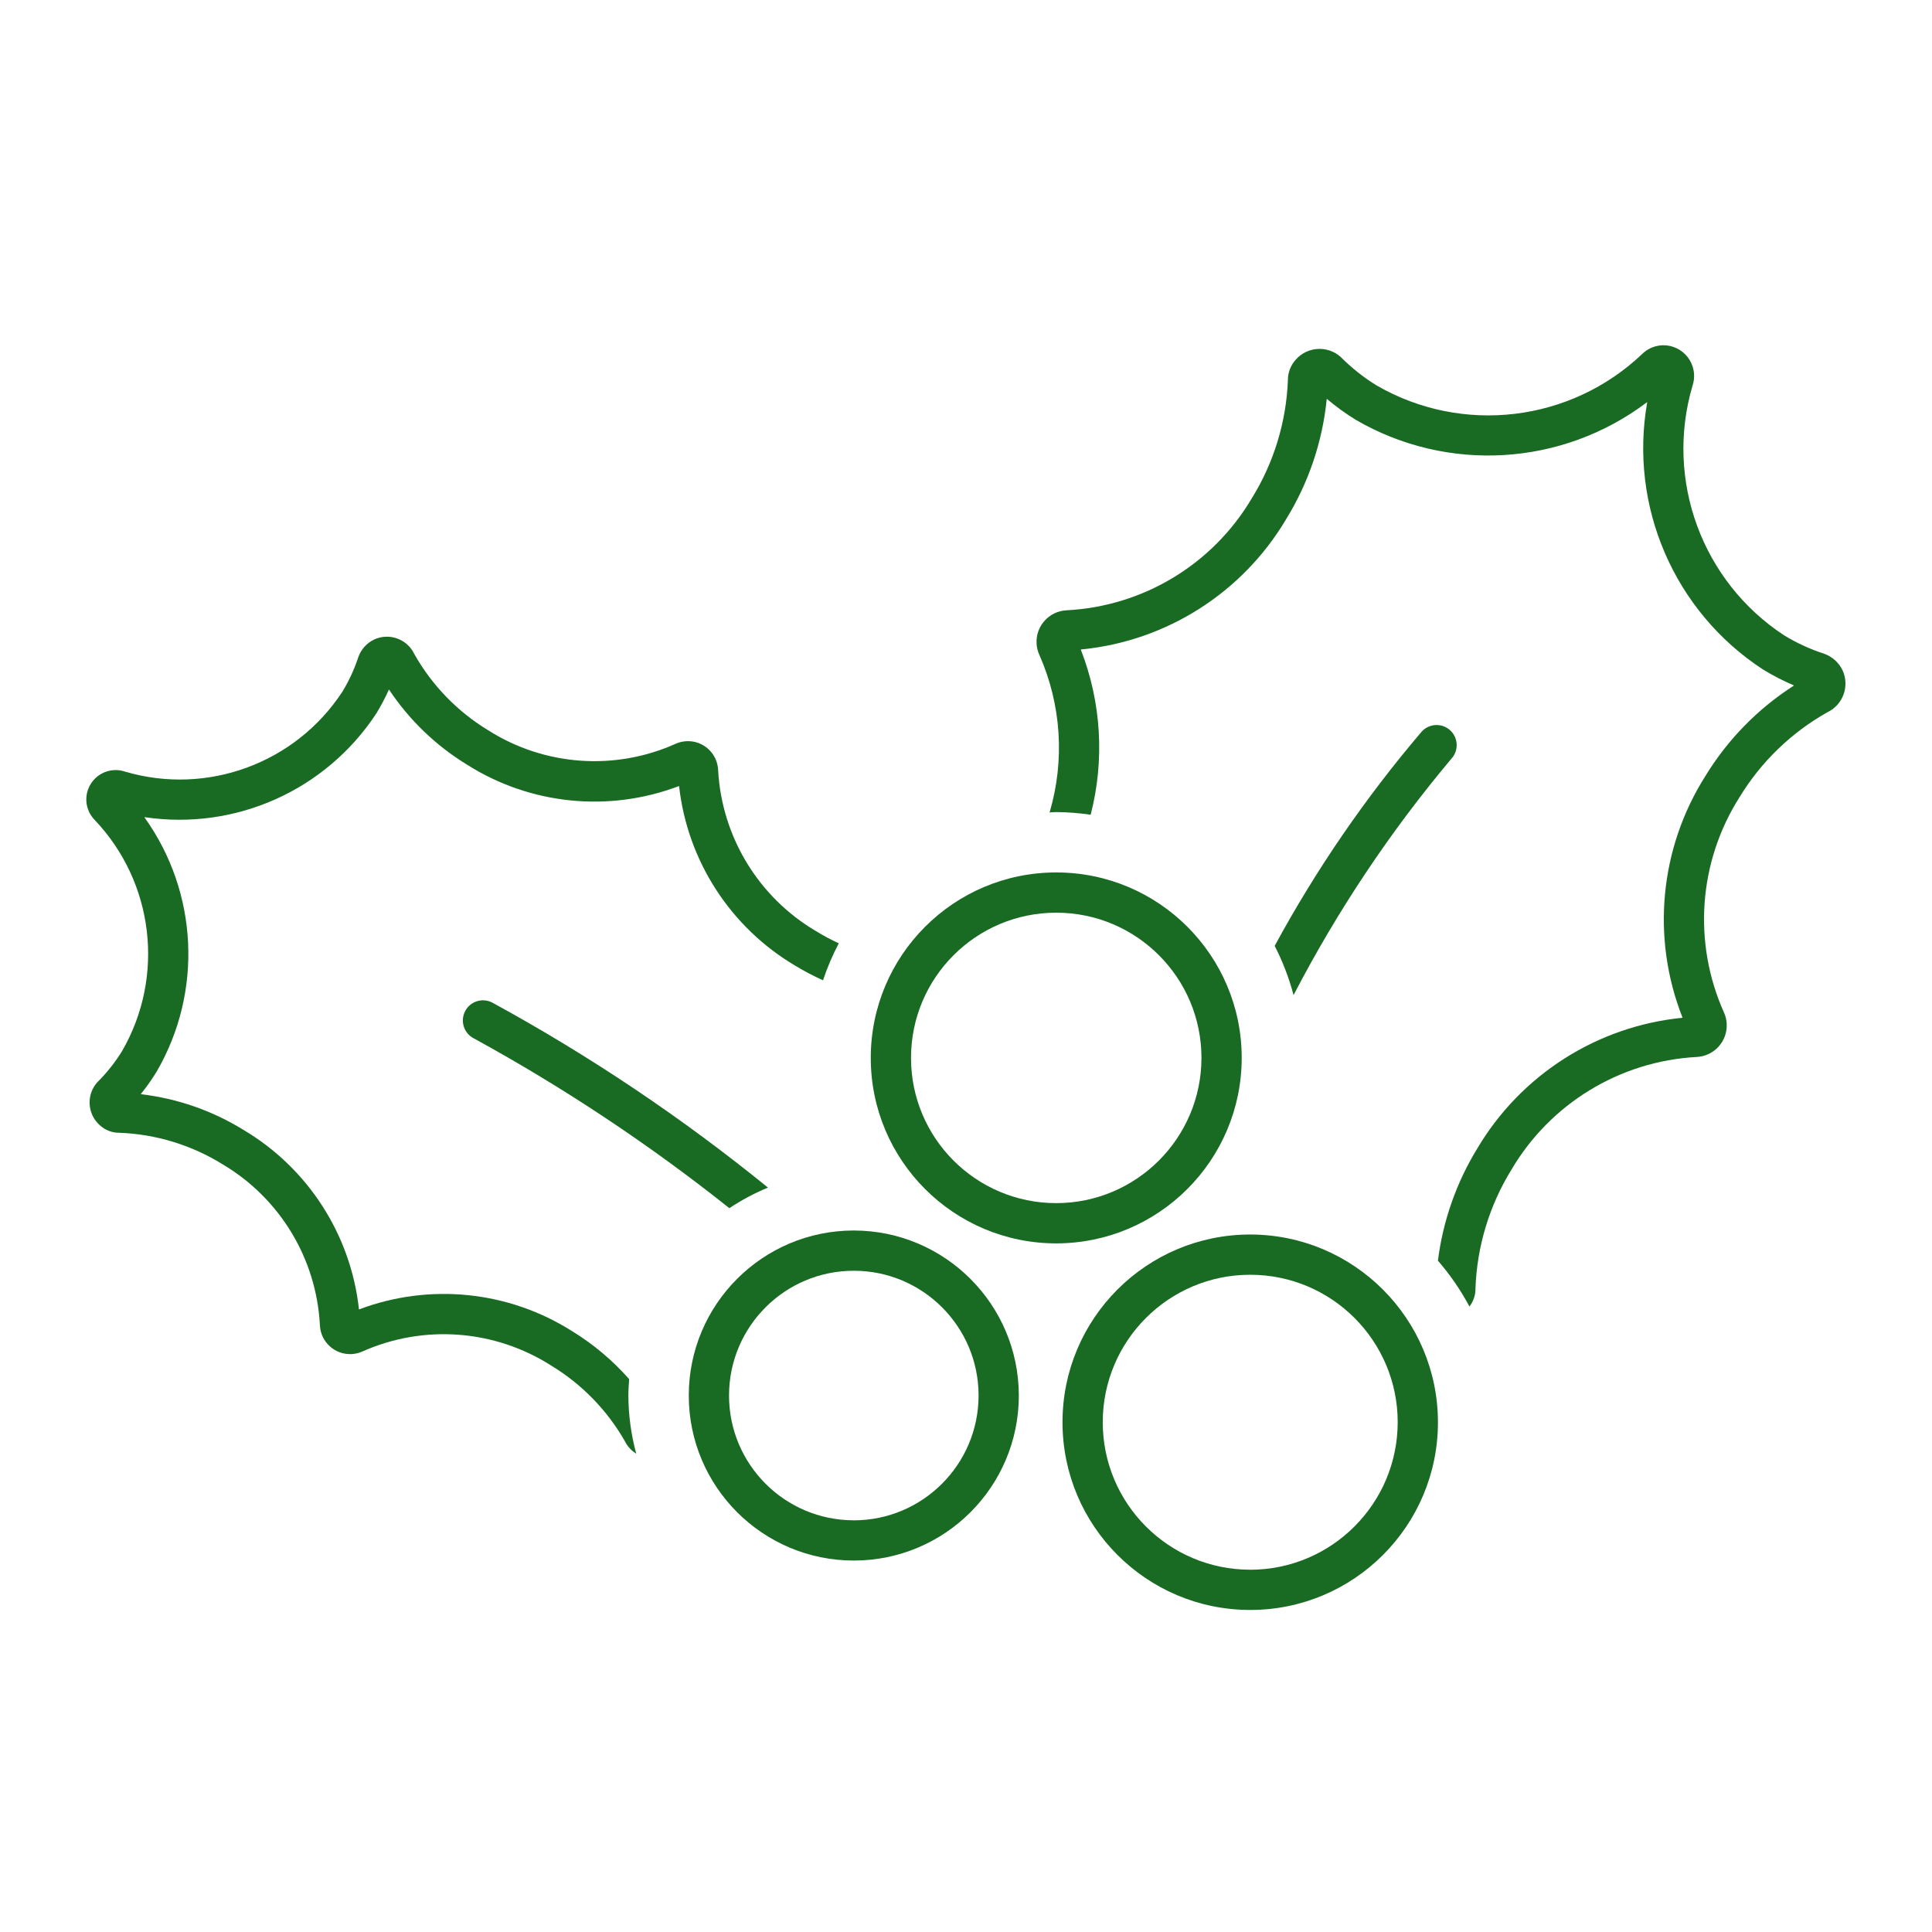 <svg width="96" height="96" xmlns="http://www.w3.org/2000/svg" xmlns:xlink="http://www.w3.org/1999/xlink" xml:space="preserve" overflow="hidden"><g><path d="M23.105 50.259C22.858 50.753 23.058 51.354 23.552 51.601 23.552 51.601 23.553 51.601 23.553 51.601 28.015 54.045 32.26 56.866 36.241 60.033 36.846 59.631 37.489 59.288 38.16 59.011 33.88 55.532 29.29 52.452 24.447 49.811 23.953 49.564 23.352 49.764 23.105 50.258 23.105 50.258 23.105 50.259 23.105 50.259Z" fill="#196B24"/><path d="M72.06 36.29C71.653 35.916 71.021 35.942 70.647 36.349 70.647 36.349 70.646 36.35 70.646 36.35 67.846 39.636 65.397 43.205 63.338 47 63.738 47.779 64.053 48.599 64.276 49.446 66.451 45.255 69.082 41.316 72.119 37.7 72.491 37.294 72.465 36.664 72.06 36.29Z" fill="#196B24"/><path d="M31.263 68.529C30.445 67.6 29.493 66.798 28.438 66.151 25.276 64.143 21.353 63.74 17.848 65.061 17.843 65.063 17.838 65.06 17.837 65.055 17.836 65.055 17.836 65.054 17.836 65.053 17.429 61.345 15.302 58.044 12.093 56.141 10.548 55.187 8.813 54.583 7.009 54.372 7 54.371 7 54.365 7 54.359 7.286 54.005 7.549 53.632 7.787 53.243 10.085 49.282 9.848 44.342 7.182 40.619 7.175 40.609 7.182 40.603 7.191 40.605 11.705 41.278 16.198 39.265 18.7 35.449 18.932 35.071 19.139 34.679 19.32 34.274 19.32 34.267 19.332 34.269 19.336 34.274 20.338 35.779 21.657 37.048 23.2 37.992 26.346 39.987 30.248 40.383 33.731 39.061 33.736 39.059 33.741 39.061 33.743 39.065 33.744 39.066 33.744 39.068 33.744 39.069 34.163 42.784 36.302 46.087 39.521 47.988 39.964 48.257 40.423 48.498 40.896 48.709 41.106 48.076 41.368 47.462 41.679 46.872 41.293 46.695 40.917 46.495 40.555 46.272 37.691 44.587 35.862 41.579 35.683 38.261 35.647 37.433 34.946 36.792 34.118 36.829 33.927 36.837 33.739 36.882 33.565 36.961 30.546 38.314 27.049 38.06 24.256 36.286 22.729 35.359 21.466 34.055 20.587 32.5 20.232 31.75 19.338 31.428 18.587 31.779 18.223 31.954 17.942 32.266 17.807 32.646 17.608 33.253 17.34 33.834 17.007 34.379 14.677 37.929 10.3 39.539 6.225 38.345 5.464 38.081 4.634 38.484 4.37 39.245 4.189 39.764 4.317 40.342 4.7 40.737 7.651 43.84 8.208 48.514 6.068 52.223 5.718 52.791 5.302 53.315 4.828 53.784 4.28 54.407 4.337 55.356 4.956 55.909 5.223 56.157 5.575 56.293 5.939 56.287 7.752 56.357 9.516 56.896 11.058 57.852 13.909 59.54 15.725 62.543 15.896 65.852L15.896 65.852C15.933 66.68 16.634 67.321 17.461 67.284 17.652 67.275 17.839 67.231 18.013 67.152 21.056 65.799 24.575 66.062 27.384 67.852 28.907 68.774 30.17 70.07 31.052 71.617 31.176 71.871 31.371 72.084 31.614 72.23 31.359 71.29 31.227 70.32 31.224 69.345 31.224 69.069 31.244 68.8 31.263 68.529Z" fill="#196B24"/><path d="M91.552 33.3C91.369 32.922 91.046 32.631 90.652 32.488 89.952 32.261 89.281 31.953 88.652 31.57 84.57 28.89 82.721 23.855 84.099 19.17 84.368 18.376 83.945 17.514 83.152 17.24 82.612 17.052 82.012 17.186 81.603 17.586 78.037 20.976 72.664 21.614 68.403 19.153 67.753 18.752 67.152 18.275 66.613 17.733 65.962 17.156 64.967 17.215 64.389 17.866 64.133 18.148 63.992 18.515 63.995 18.896 63.913 20.977 63.293 23.001 62.195 24.77 60.255 28.046 56.802 30.131 53 30.325 52.135 30.365 51.466 31.099 51.506 31.964 51.515 32.162 51.562 32.357 51.644 32.538 52.737 35.005 52.918 37.78 52.154 40.368 52.264 40.368 52.371 40.351 52.481 40.351 53.054 40.355 53.627 40.4 54.194 40.485 54.896 37.768 54.726 34.9 53.707 32.285 53.705 32.281 53.707 32.275 53.711 32.273 53.712 32.272 53.714 32.272 53.715 32.272 57.95 31.864 61.736 29.459 63.906 25.8 65.022 23.99 65.713 21.95 65.924 19.834 65.924 19.827 65.931 19.821 65.937 19.826 66.39 20.209 66.872 20.557 67.378 20.867 71.933 23.51 77.629 23.165 81.832 19.991 81.842 19.983 81.849 19.991 81.847 20 80.941 25.167 83.195 30.378 87.582 33.254 88.077 33.559 88.595 33.827 89.131 34.054 89.139 34.054 89.137 34.066 89.131 34.07 87.346 35.215 85.845 36.75 84.74 38.56 82.466 42.149 82.043 46.608 83.602 50.56 83.604 50.565 83.601 50.571 83.596 50.573 83.595 50.573 83.595 50.573 83.594 50.573 79.35 50.995 75.562 53.414 73.394 57.087 72.36 58.78 71.697 60.674 71.45 62.642 72.055 63.341 72.581 64.105 73.016 64.921 73.218 64.659 73.324 64.336 73.316 64.006 73.393 61.922 74.008 59.895 75.103 58.12 77.04 54.829 80.496 52.727 84.309 52.52 85.174 52.477 85.842 51.742 85.799 50.876 85.79 50.679 85.743 50.486 85.662 50.307 84.108 46.839 84.398 42.822 86.436 39.613 87.504 37.855 89.007 36.402 90.8 35.393 91.583 35.02 91.919 34.086 91.552 33.3Z" fill="#196B24"/><path d="M61.7 52.567C61.7 47.477 57.574 43.351 52.484 43.351 47.394 43.351 43.268 47.477 43.268 52.567 43.268 57.657 47.394 61.783 52.484 61.783 57.572 61.778 61.695 57.655 61.7 52.567ZM52.48 59.783C48.495 59.781 45.266 56.548 45.268 52.563 45.27 48.578 48.503 45.349 52.488 45.351 56.472 45.353 59.7 48.583 59.7 52.567 59.696 56.552 56.465 59.781 52.48 59.783Z" fill="#196B24"/><path d="M42.425 61.143C37.896 61.143 34.225 64.814 34.225 69.343 34.225 73.872 37.896 77.543 42.425 77.543 46.954 77.543 50.625 73.872 50.625 69.343 50.62 64.817 46.952 61.148 42.425 61.143ZM42.425 75.543C39.001 75.543 36.225 72.767 36.225 69.343 36.225 65.919 39.001 63.143 42.425 63.143 45.849 63.143 48.625 65.919 48.625 69.343 48.622 72.766 45.848 75.541 42.425 75.545Z" fill="#196B24"/><path d="M62.123 61.342C56.971 61.342 52.795 65.518 52.795 70.67 52.795 75.822 56.971 79.998 62.123 79.998 67.275 79.998 71.451 75.822 71.451 70.67 71.445 65.521 67.272 61.347 62.123 61.342ZM62.123 77.998C58.076 77.998 54.795 74.717 54.795 70.67 54.795 66.623 58.076 63.342 62.123 63.342 66.17 63.342 69.451 66.623 69.451 70.67 69.447 74.716 66.169 77.995 62.123 78Z" fill="#196B24"/></g></svg>